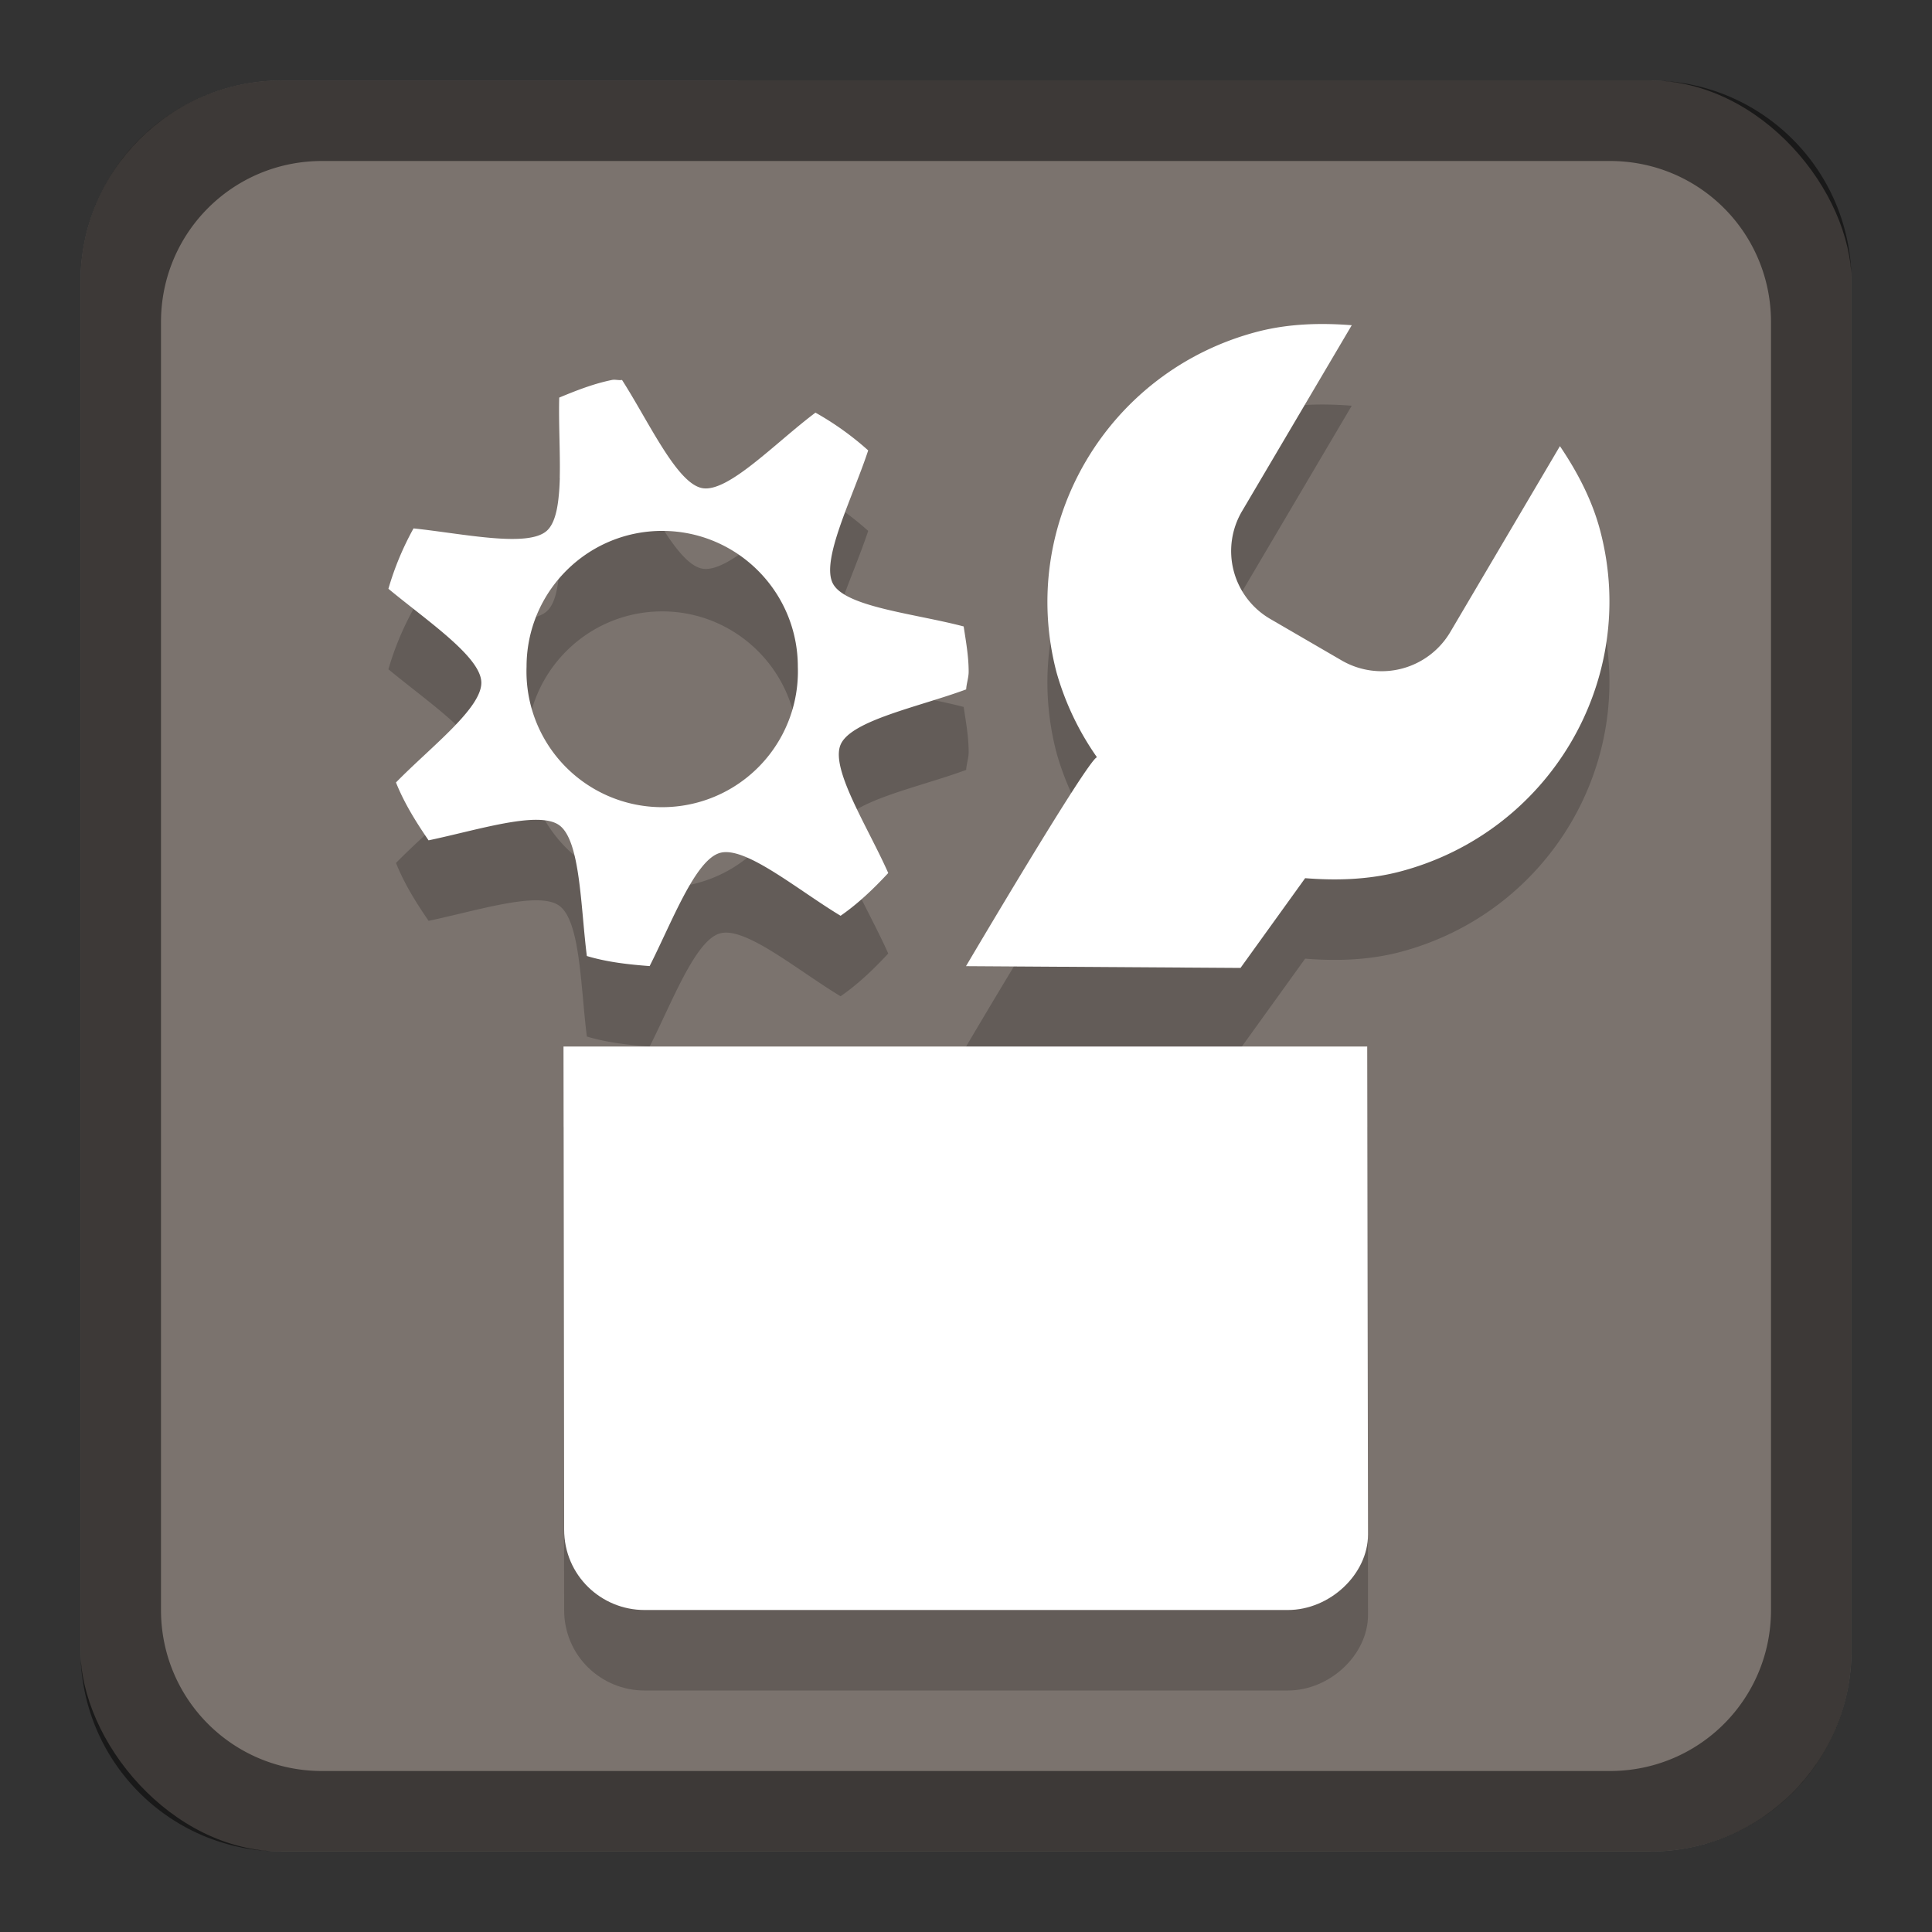<svg version="1.0" viewBox="0 0 24 24" xmlns="http://www.w3.org/2000/svg"><rect x="0" y="0" width="24" height="24" fill="#333333" stroke="none"/><g transform="translate(-56 -260)"><rect x="57" y="261" width="22" height="22" ry="2.5" fill="#7b736e"/><path d="M59.5 261a2.495 2.495 0 0 0-2.5 2.5v17c0 1.385 1.115 2.5 2.5 2.5h17c1.385 0 2.5-1.115 2.5-2.5v-17c0-1.385-1.115-2.5-2.5-2.5zm.5 1h16c1.108 0 2 .892 2 2v16c0 1.108-.892 2-2 2H60c-1.108 0-2-.892-2-2v-16c0-1.108.892-2 2-2z" fill-opacity=".502"/><path d="M71.622 265.12c.39-.101.79-.11 1.17-.08l-1.36 2.305a.975.975 0 0 0 .355 1.348l.874.508a.99.99 0 0 0 1.357-.353l1.36-2.306c.212.314.4.666.501 1.053.487 1.853-.631 3.748-2.496 4.234-.39.101-.79.11-1.17.08l-.803 1.115-3.41-.022s1.52-2.578 1.627-2.595a3.483 3.483 0 0 1-.502-1.053c-.486-1.853.632-3.748 2.497-4.234z" color="#000" fill-opacity=".196" style="text-decoration-line:none;text-indent:0;text-transform:none"/><path d="M63.602 265.72c-.23.047-.443.131-.655.219-.017.624.087 1.442-.156 1.656-.239.21-1.037.034-1.654-.031a3.63 3.63 0 0 0-.312.75c.477.396 1.139.839 1.154 1.156.016.321-.625.805-1.06 1.25.103.258.25.493.405.719.608-.127 1.365-.374 1.623-.188.263.19.265 1.006.343 1.625.25.075.512.105.78.125.281-.555.567-1.32.874-1.406.315-.089.962.458 1.498.781.218-.151.412-.337.592-.531-.253-.572-.72-1.292-.592-1.594.127-.302.974-.47 1.56-.687.004-.074.031-.145.031-.22 0-.19-.034-.378-.062-.562-.606-.16-1.465-.24-1.623-.53-.157-.289.241-1.062.437-1.657a3.682 3.682 0 0 0-.655-.469c-.5.375-1.083.995-1.405.938-.316-.056-.662-.82-.998-1.344-.04.007-.085-.008-.125 0zm.624 1.875c.93 0 1.685.756 1.685 1.688a1.686 1.686 0 1 1-3.37 0c0-.932.754-1.688 1.685-1.688z" color="#000" fill-opacity=".196"/><path d="m63 274 .008 6c0 .57.46 1 .998 1h7.992c.523 0 .996-.445.996-.938l-.01-6.062z" color="#bebebe" fill-opacity=".196"/><path d="M71.622 264.12c.39-.101.79-.11 1.17-.08l-1.36 2.305a.975.975 0 0 0 .355 1.348l.874.508a.99.99 0 0 0 1.357-.353l1.36-2.306c.212.314.4.666.501 1.053.487 1.853-.631 3.748-2.496 4.234-.39.101-.79.11-1.17.08l-.803 1.115-3.41-.022s1.52-2.578 1.627-2.595a3.483 3.483 0 0 1-.502-1.053c-.486-1.853.632-3.748 2.497-4.234z" color="#000" fill="#fff" style="text-decoration-line:none;text-indent:0;text-transform:none"/><path d="M63.602 264.72c-.23.047-.443.131-.655.219-.017.624.087 1.442-.156 1.656-.239.21-1.037.034-1.654-.031a3.63 3.63 0 0 0-.312.75c.477.396 1.139.839 1.154 1.156.016.321-.625.805-1.06 1.25.103.258.25.493.405.719.608-.127 1.365-.374 1.623-.188.263.19.265 1.006.343 1.625.25.075.512.105.78.125.281-.555.567-1.32.874-1.406.315-.089.962.458 1.498.781.218-.151.412-.337.592-.531-.253-.572-.72-1.292-.592-1.594.127-.302.974-.47 1.56-.687.004-.074.031-.145.031-.22 0-.19-.034-.378-.062-.562-.606-.16-1.465-.24-1.623-.53-.157-.289.241-1.062.437-1.657a3.682 3.682 0 0 0-.655-.469c-.5.375-1.083.995-1.405.938-.316-.056-.662-.82-.998-1.344-.04.007-.085-.008-.125 0zm.624 1.875c.93 0 1.685.756 1.685 1.688a1.686 1.686 0 1 1-3.37 0c0-.932.754-1.688 1.685-1.688z" color="#000" fill="#fff"/><path d="m63 273 .008 6c0 .57.46 1 .998 1h7.992c.523 0 .996-.445.996-.938l-.01-6.062z" color="#bebebe" fill="#fff"/></g></svg>